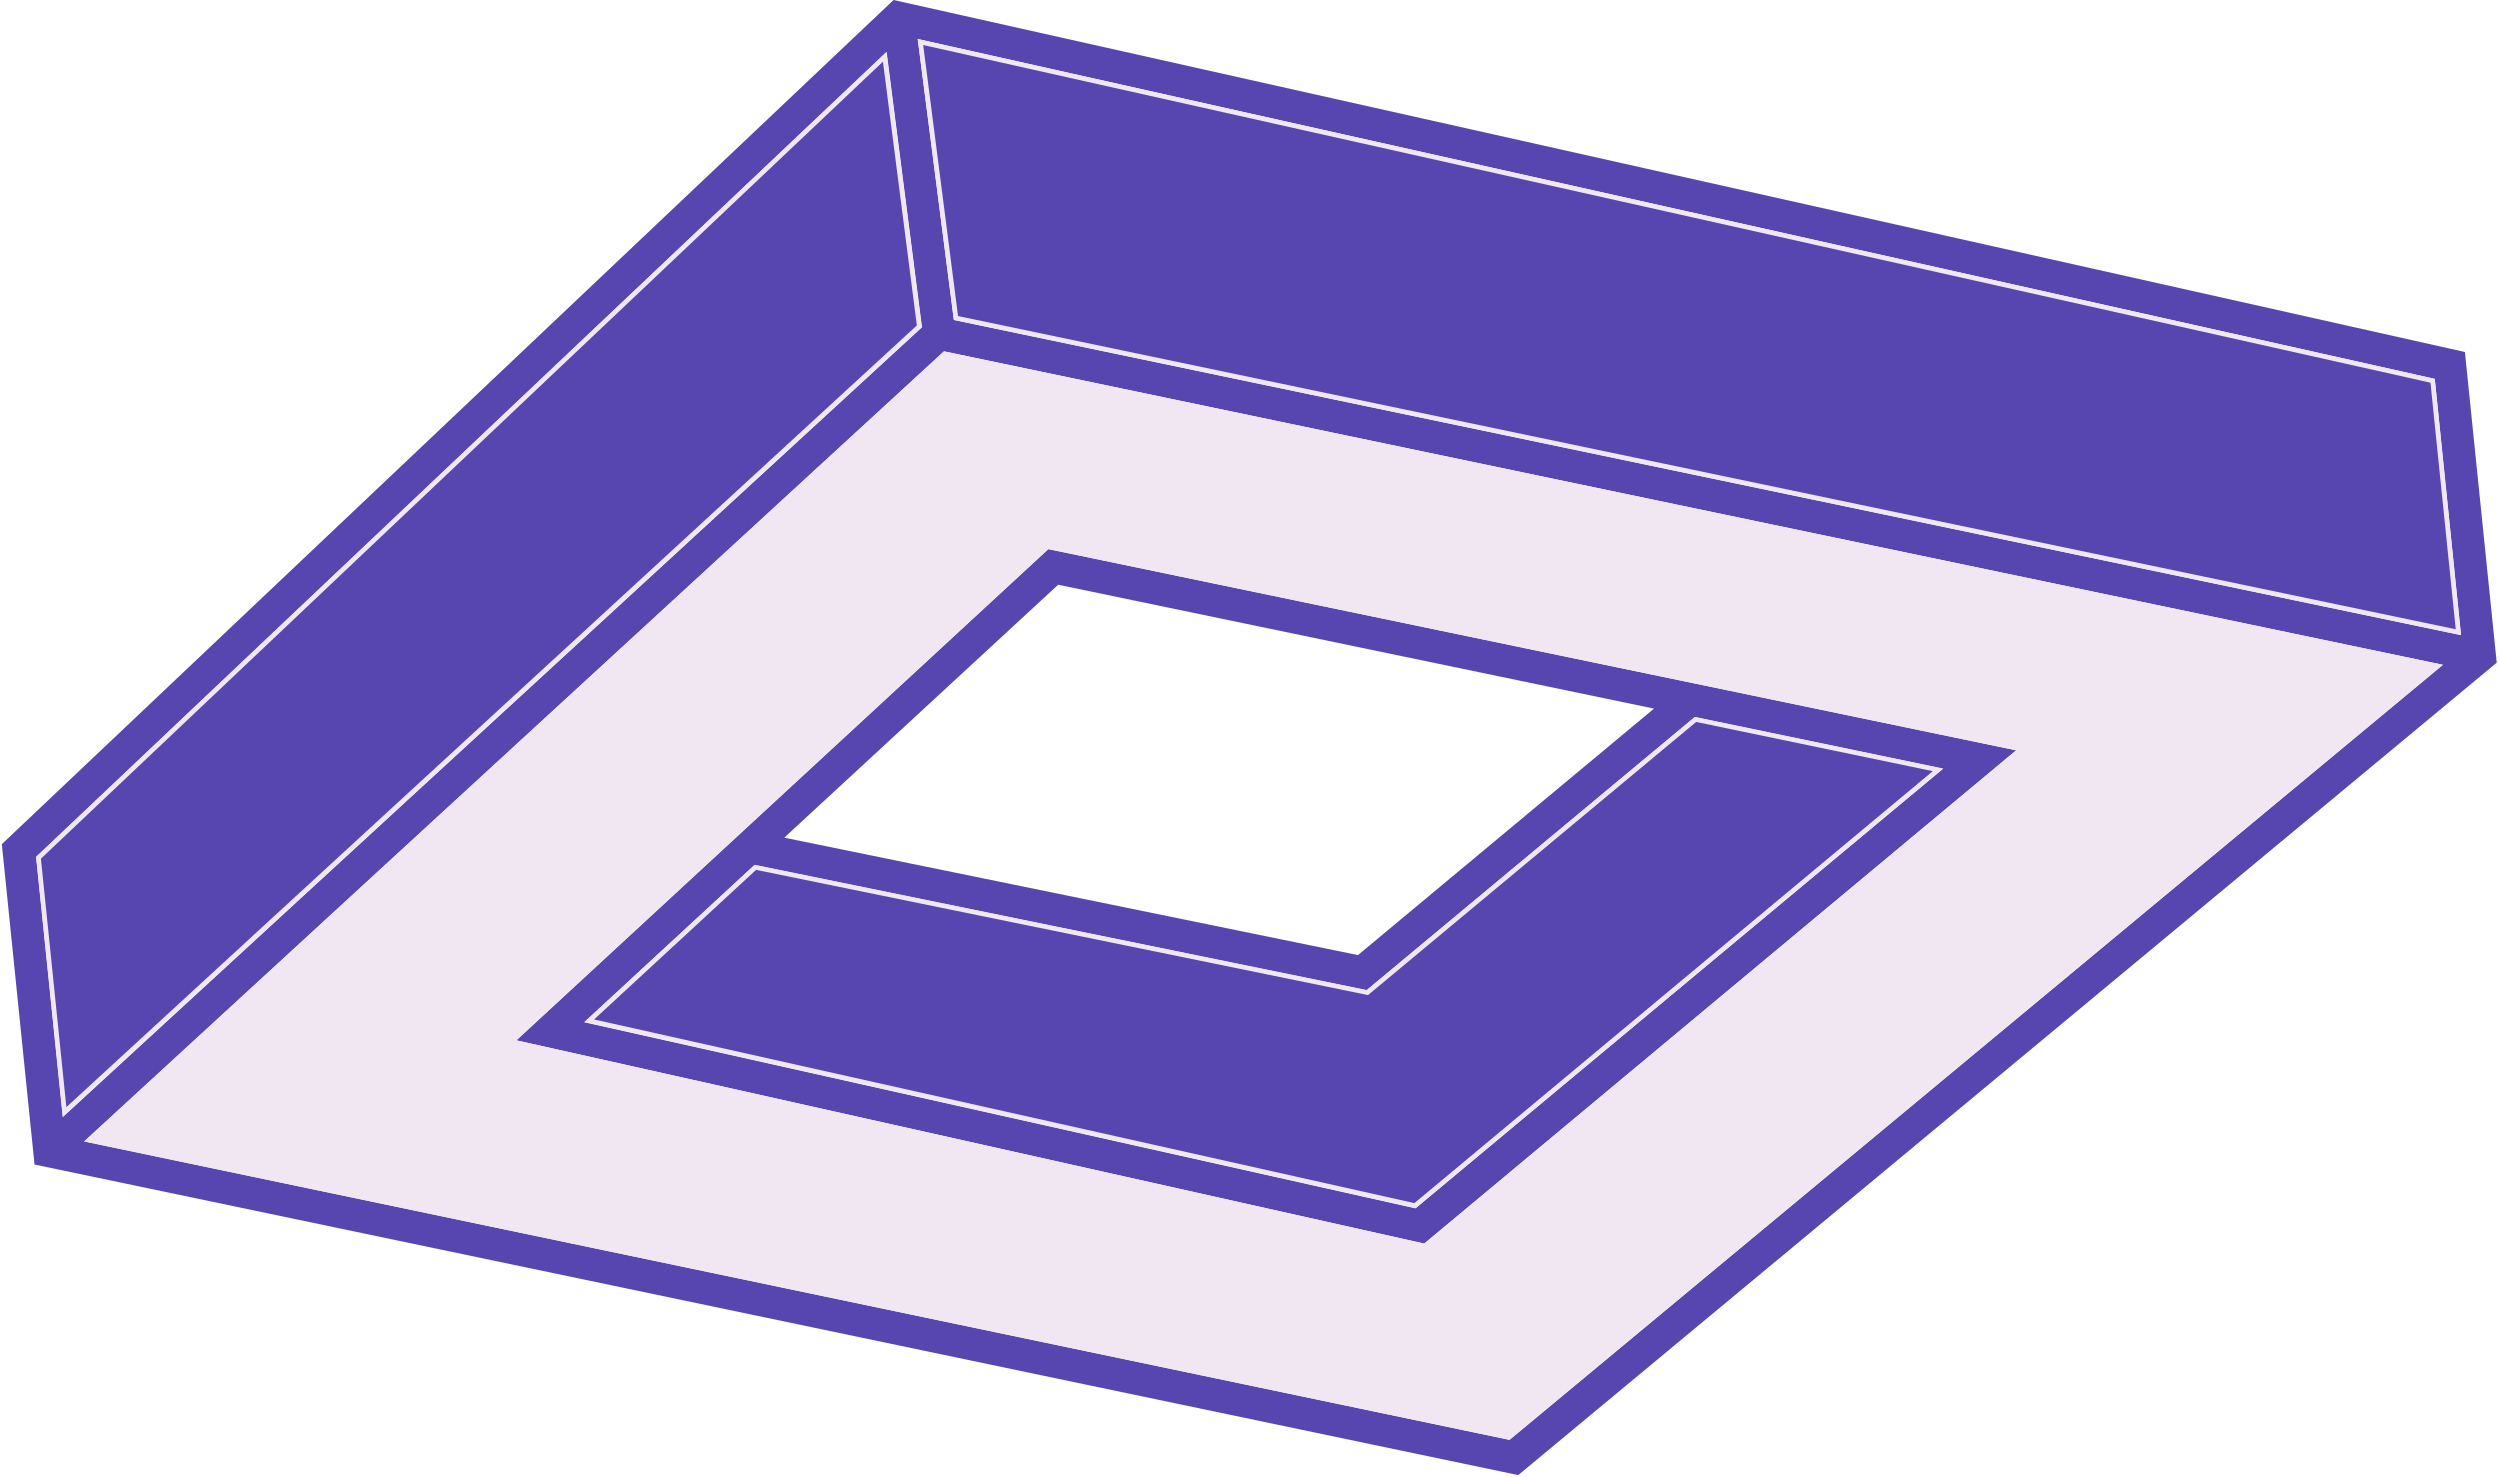 <svg width="535" height="316" viewBox="0 0 535 316" fill="none" xmlns="http://www.w3.org/2000/svg">
<path d="M304.78 266.13L431.46 160.57L224.34 117.51L110.5 222.63L304.78 266.13ZM226.45 125.13L353.96 151.64L290.6 204.39L167.83 179.26L226.45 125.13ZM292.45 211.91L362.67 153.46L415.81 164.51L302.9 258.59L125.02 218.76L161.46 185.11L292.45 211.91Z" fill="#5746AF"/>
<path d="M324.9 315.67L534.3 141.81L527.49 75.33L191.22 0L0.39 180.65L7.39 249.21L324.9 315.67ZM521.04 81.08L526.66 135.92L204.12 68.48L196.39 8.35L521.04 81.08ZM202.04 75.19L522.78 142.27L323.03 308.13L18.03 244.27L202.04 75.19ZM7.74 183.37L189.74 11.12L197.31 70.03L13.46 239.03L7.74 183.37Z" fill="#5746AF"/>
<path d="M204.571 68.053L196.977 8.994L520.579 81.489L526.093 135.291L204.571 68.053Z" fill="#5746AF" stroke="#F0E7F3"/>
<path d="M196.731 69.837L13.806 237.967L8.233 183.564L189.319 12.159L196.731 69.837Z" fill="#5746AF" stroke="#F0E7F3"/>
<path d="M323.03 308.13L522.78 142.27L201.98 75.19L17.98 244.27L323.03 308.13ZM224.34 117.51L431.46 160.57L304.78 266.13L110.5 222.63L224.34 117.51Z" fill="#F0E7F3"/>
<path d="M292.39 212.36L292.625 212.408L292.81 212.254L362.845 153.959L414.734 164.749L302.809 258.008L126.1 218.44L161.651 185.611L292.39 212.36Z" fill="#5746AF" stroke="#F0E7F3"/>
</svg>
